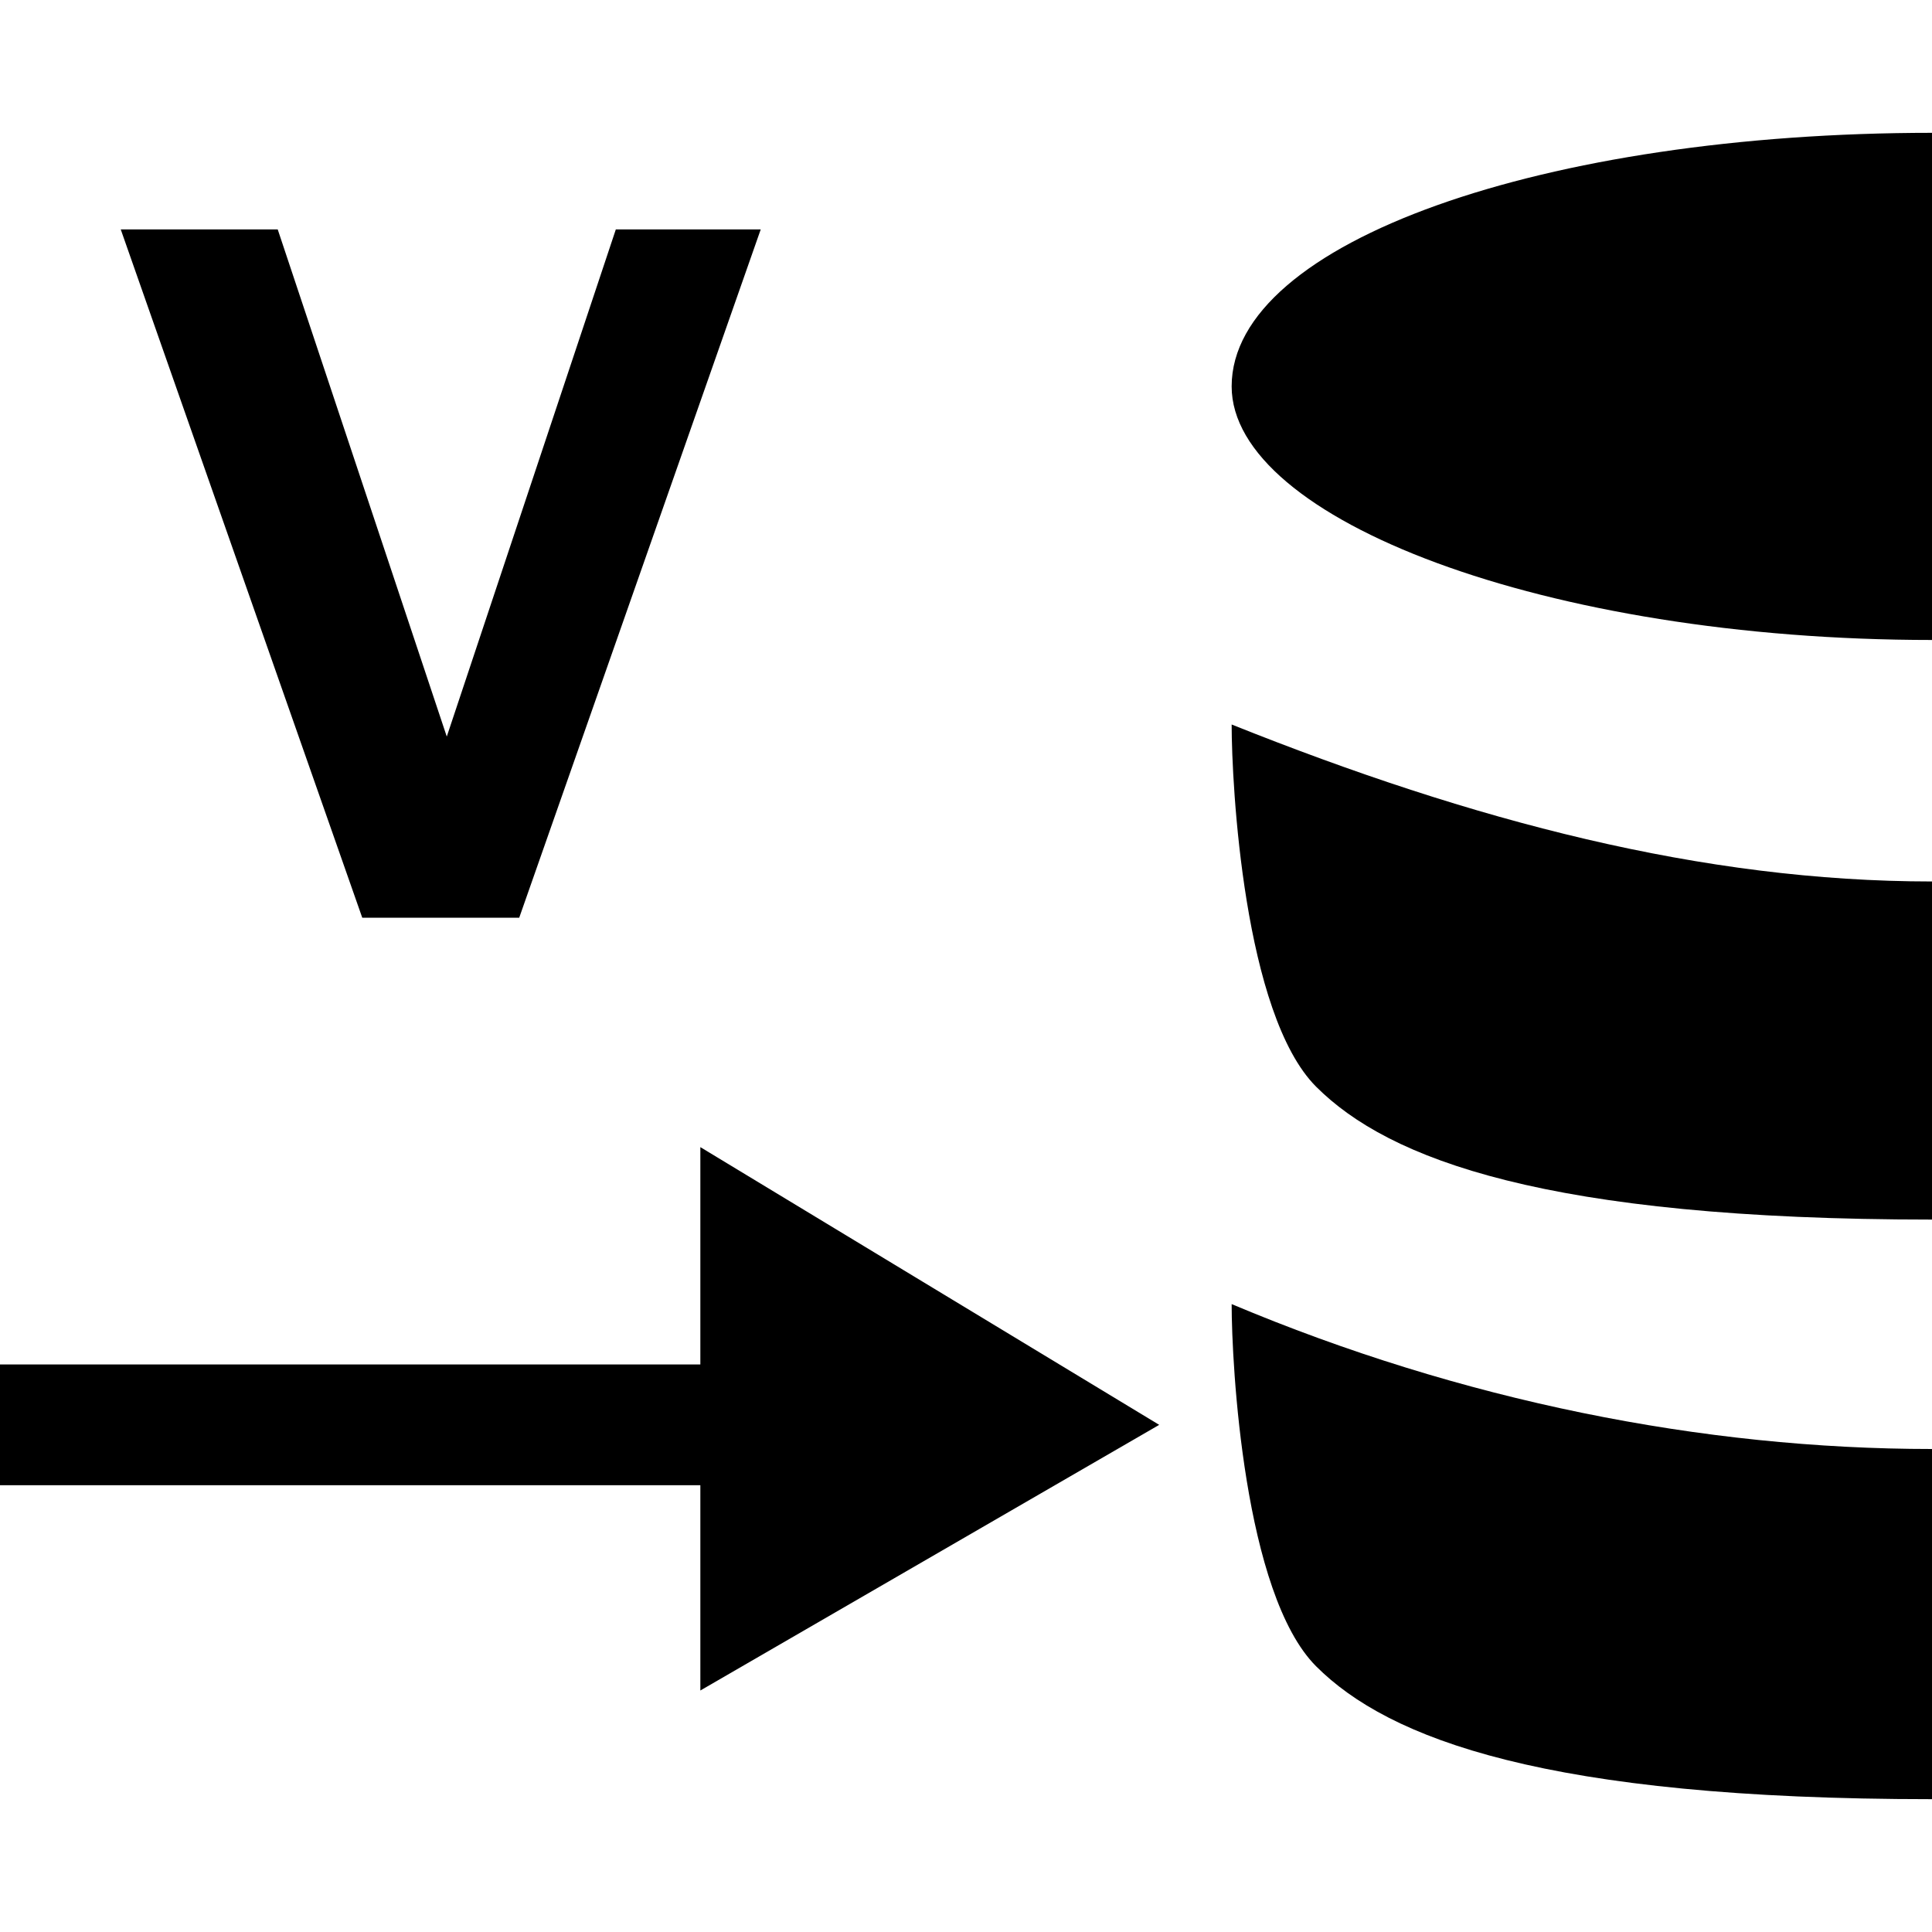 <?xml version="1.0" encoding="utf-8"?>
<!-- Generator: Adobe Illustrator 19.0.0, SVG Export Plug-In . SVG Version: 6.00 Build 0)  -->
<!DOCTYPE svg PUBLIC "-//W3C//DTD SVG 1.1//EN" "http://www.w3.org/Graphics/SVG/1.1/DTD/svg11.dtd">
<svg version="1.1" id="Ebene_1" xmlns="http://www.w3.org/2000/svg" xmlns:xlink="http://www.w3.org/1999/xlink" x="0px" y="0px"
	 viewBox="0 0 16 16" style="enable-background:new 0 0 16 16;" xml:space="preserve">
<g>
	<g id="XMLID_99_">
		<path id="XMLID_100_" d="M3,7.6L1,1.9h1.3l1.4,4.2l1.4-4.2h1.2L4.3,7.6H3z"/>
	</g>
	<g id="XMLID_2_">
		<polygon id="XMLID_12_" points="9.6,11.8 5.8,9.5 5.8,11.3 0,11.3 0,12.3 5.8,12.3 5.8,14 		"/>
	</g>
	<g>
		<path d="M16,10.1c-3.2,0-4.5-0.5-5.1-1.1c-0.6-0.6-0.7-2.5-0.7-3c2,0.8,3.9,1.3,5.8,1.3L16,10.1C16,10.1,16,10.1,16,10.1z"/>
		<path d="M16,12v2.9c0,0,0,0,0,0c-3.2,0-4.5-0.5-5.1-1.1c-0.6-0.6-0.7-2.5-0.7-3C12.1,11.6,14.1,12,16,12z"/>
		<path d="M16,5.3c-3.2,0-5.8-1-5.8-2.1c0-1.2,2.6-2.1,5.8-2.1c0,0,0,0,0,0L16,5.3C16,5.3,16,5.3,16,5.3z"/>
	</g>
</g>
</svg>
